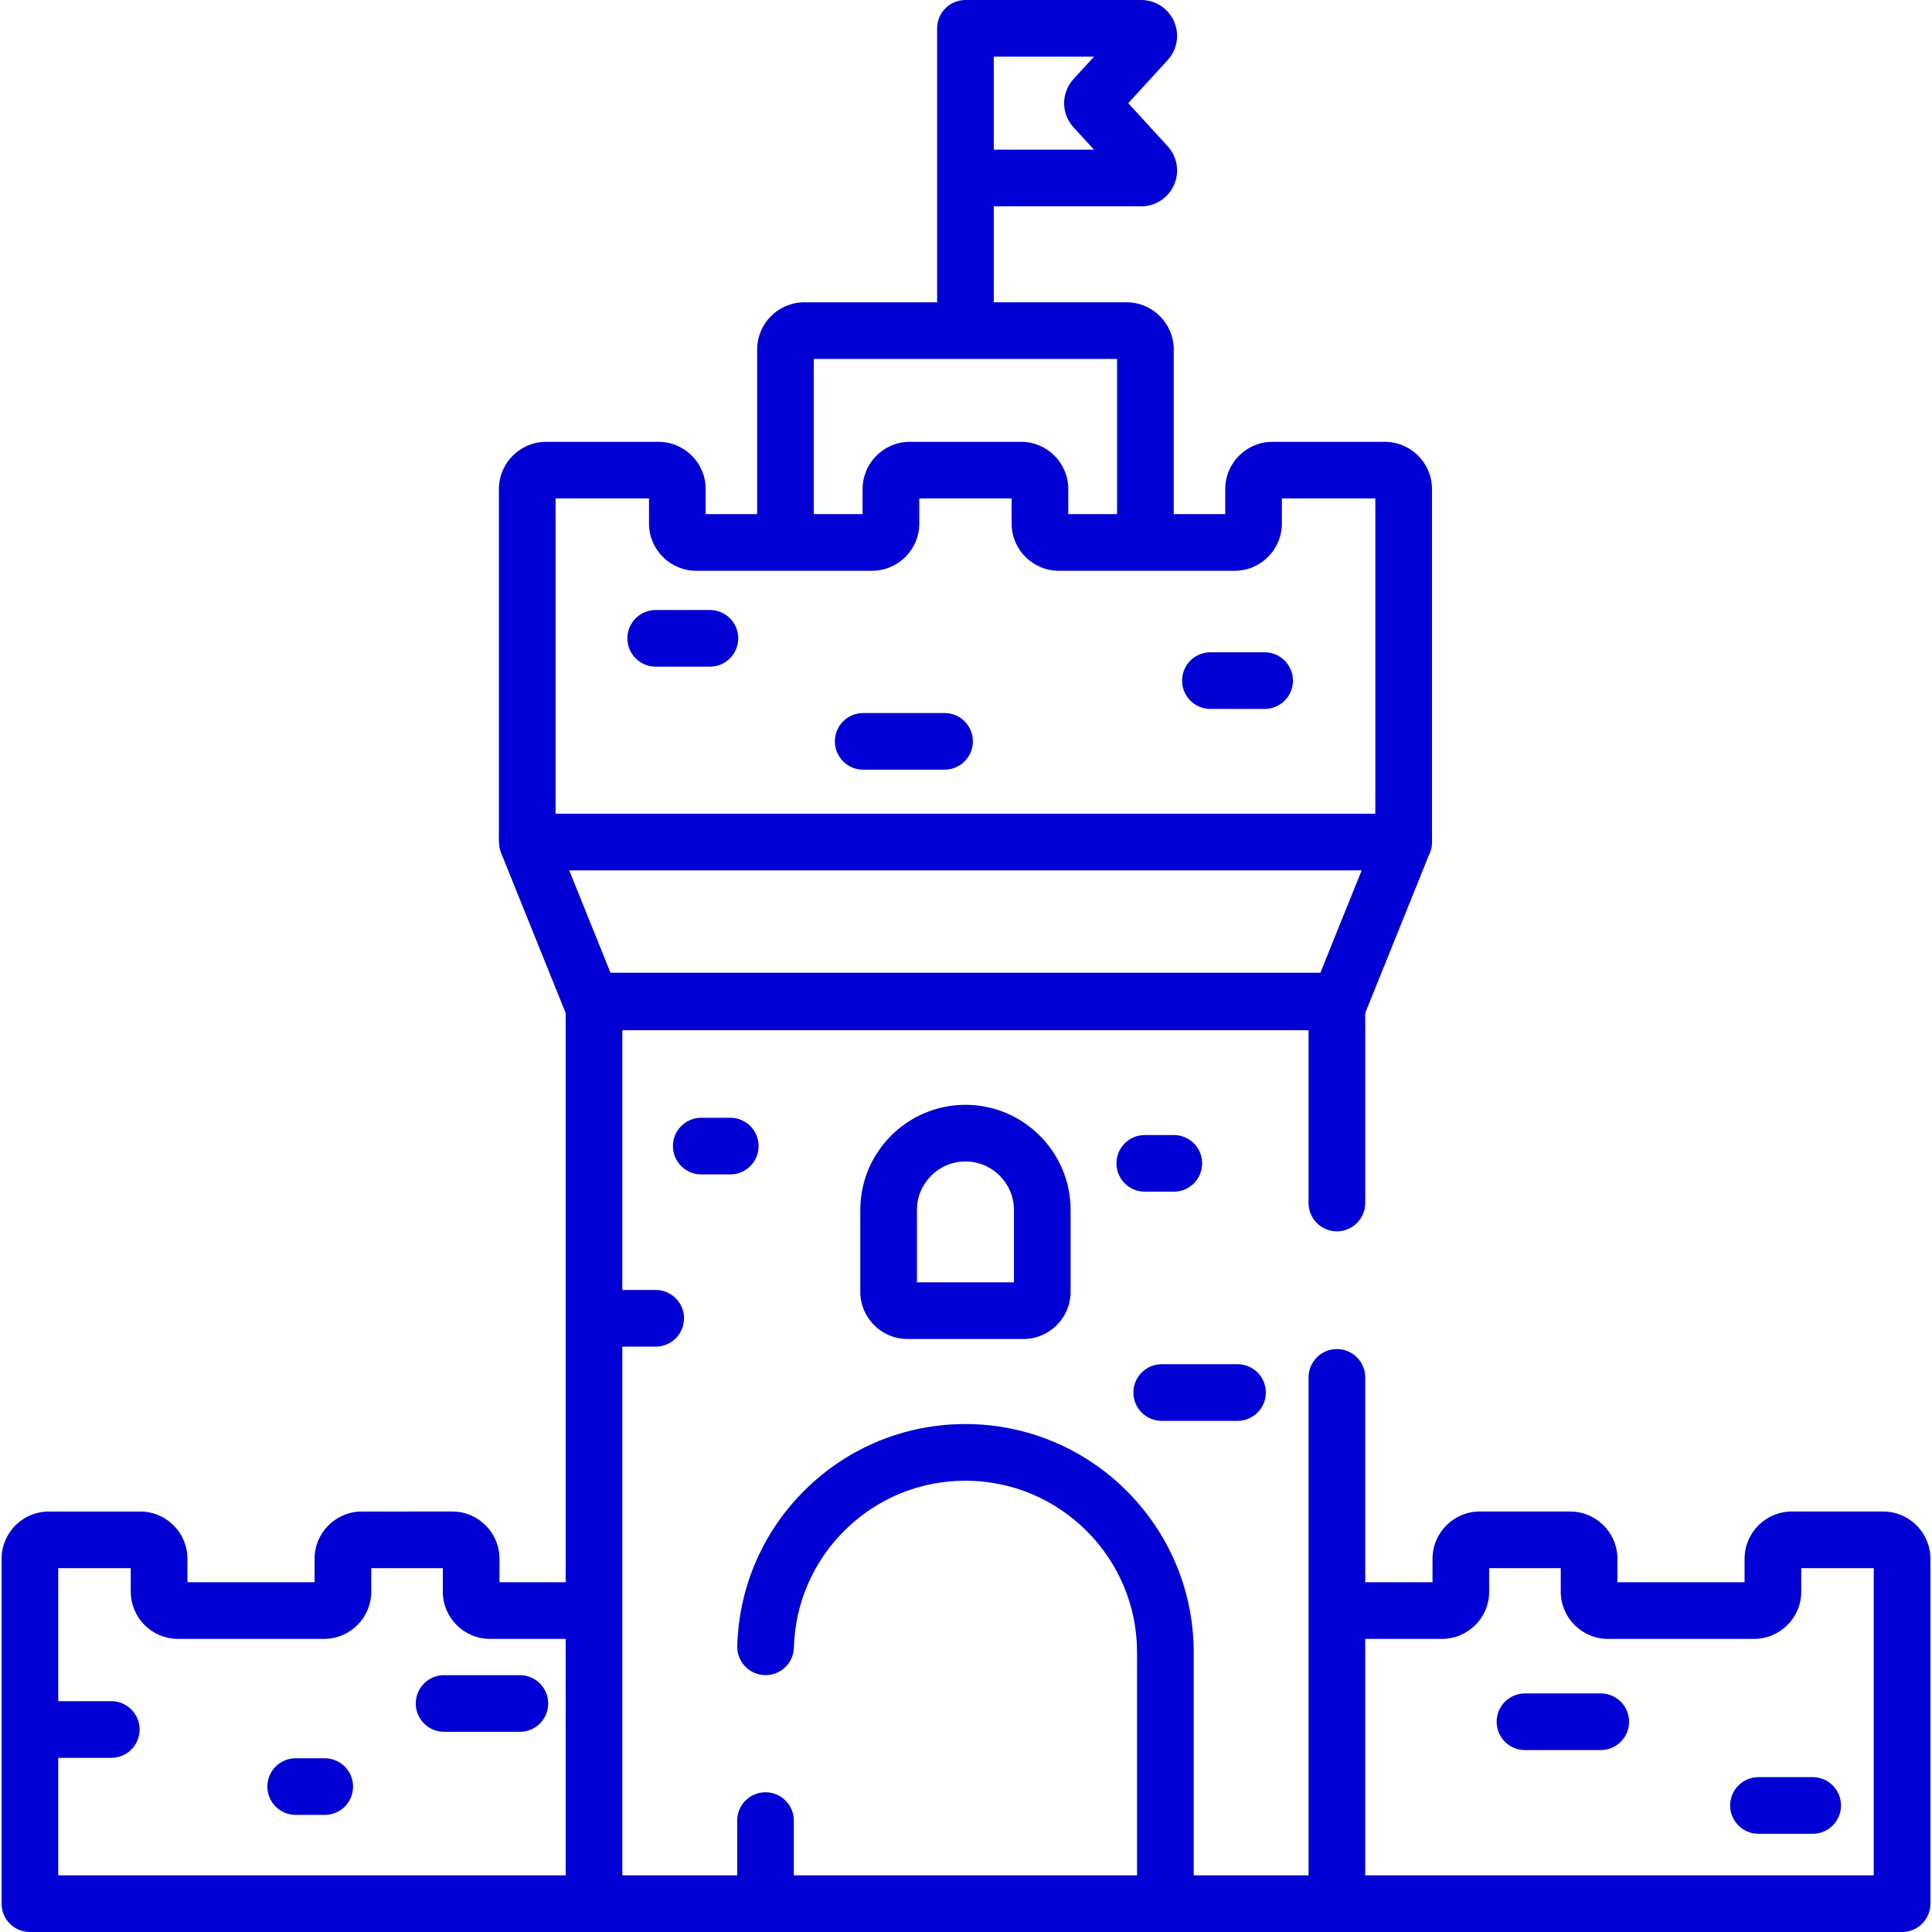 <?xml version="1.0" encoding="iso-8859-1"?>
<!-- Generator: Adobe Illustrator 19.0.0, SVG Export Plug-In . SVG Version: 6.00 Build 0)  -->
<svg version="1.1" id="Capa_1" xmlns="http://www.w3.org/2000/svg" xmlns:xlink="http://www.w3.org/1999/xlink" x="0px" y="0px"
	 viewBox="0 0 512.002 512.002" style="enable-background:new 0 0 512.002 512.002;" xml:space="preserve">
	<g>
		<g>
			<path fill="#0000d4" d="M250.321,188.959h-21.567c-4.146,0-7.507,3.361-7.507,7.507s3.361,7.507,7.507,7.507h21.567
				c4.146,0,7.507-3.361,7.507-7.507S254.467,188.959,250.321,188.959z"/>
		</g>
	</g>
	<g>
		<g>
			<path fill="#0000d4" d="M335.141,172.862h-14.368c-4.146,0-7.507,3.361-7.507,7.507s3.361,7.507,7.507,7.507h14.368
				c4.146,0,7.507-3.361,7.507-7.507S339.287,172.862,335.141,172.862z"/>
		</g>
	</g>
	<g>
		<g>
			<path fill="#0000d4" d="M188.137,161.659h-14.368c-4.146,0-7.507,3.361-7.507,7.507s3.361,7.507,7.507,7.507h14.368
				c4.146,0,7.507-3.361,7.507-7.507S192.283,161.659,188.137,161.659z"/>
		</g>
	</g>
	<g>
		<g>
			<path fill="#0000d4" d="M311.076,300.795h-7.694c-4.146,0-7.507,3.361-7.507,7.507c0,4.146,3.361,7.507,7.507,7.507h7.694
				c4.146,0,7.507-3.361,7.507-7.507C318.583,304.157,315.222,300.795,311.076,300.795z"/>
		</g>
	</g>
	<g>
		<g>
			<path fill="#0000d4" d="M327.957,361.53h-20.086c-4.146,0-7.507,3.361-7.507,7.507s3.361,7.507,7.507,7.507h20.086
				c4.146,0,7.507-3.361,7.507-7.507S332.103,361.53,327.957,361.53z"/>
		</g>
	</g>
	<g>
		<g>
			<path fill="#0000d4" d="M193.532,296.22h-7.693c-4.146,0-7.507,3.361-7.507,7.507s3.361,7.507,7.507,7.507h7.693c4.146,0,7.507-3.361,7.507-7.507
				S197.678,296.22,193.532,296.22z"/>
		</g>
	</g>
	<g>
		<g>
			<path fill="#0000d4" d="M255.853,292.788c-15.367,0-27.868,12.501-27.868,27.868v21.68c0,6.9,5.613,12.512,12.512,12.512h30.712
				c6.9,0,12.512-5.612,12.512-12.512v-21.68C283.722,305.289,271.22,292.788,255.853,292.788z M268.707,339.834H243v-19.178
				c0-7.088,5.766-12.854,12.854-12.854c7.088,0,12.854,5.766,12.854,12.854V339.834z"/>
		</g>
	</g>
	<g>
		<g>
			<path fill="#0000d4" d="M499.068,400.568h-24.222c-6.9,0-12.512,5.613-12.512,12.512v6.232h-33.7v-6.232c0-6.9-5.613-12.512-12.512-12.512
				h-23.976c-6.9,0-12.512,5.613-12.512,12.512v6.232h-17.838v-54.287c0-4.146-3.361-7.507-7.507-7.507
				c-4.146,0-7.507,3.361-7.507,7.507v131.96h-30.437v-59.104c0-33.356-27.137-60.492-60.492-60.492
				c-15.87,0-30.866,6.1-42.226,17.177c-11.339,11.056-17.819,25.851-18.243,41.662c-0.112,4.145,3.158,7.594,7.302,7.707
				c4.138,0.107,7.594-3.158,7.707-7.302c0.319-11.882,5.191-23.003,13.715-31.315c8.54-8.327,19.814-12.913,31.745-12.913
				c25.077,0,45.478,20.401,45.478,45.478v59.104h-90.954v-14.512c0-4.146-3.361-7.507-7.507-7.507s-7.507,3.361-7.507,7.507v14.511
				h-30.437V356.872h8.845c4.146,0,7.507-3.361,7.507-7.507s-3.361-7.507-7.507-7.507h-8.845v-68.824h181.859v45.78
				c0,4.146,3.361,7.507,7.507,7.507c4.146,0,7.507-3.361,7.507-7.507v-50.367c0.016-0.039,0.039-0.073,0.055-0.112
				c1.677-4.151,3.348-8.303,5.023-12.455c2.658-6.59,5.315-13.18,7.973-19.77c0.982-2.435,1.964-4.87,2.946-7.305
				c0.275-0.683,0.51-1.404,0.833-2.066c1.079-2.215,0.862-3.25,0.861-5.724c0-9.959,0-19.919,0-29.877c0-13.635,0-27.271,0-40.907
				c0-6.877,0-13.754,0-20.63c0-6.9-5.612-12.512-12.512-12.512h-29.767c-6.9,0-12.512,5.613-12.512,12.512v6.648h-13.644V92.623
				c0-6.9-5.613-12.512-12.512-12.512h-35.176V54.684h39.064c3.769,0,7.185-2.229,8.703-5.678c1.518-3.449,0.856-7.473-1.69-10.253
				l-10.447-11.411l10.447-11.411c2.544-2.78,3.208-6.804,1.69-10.253C309.613,2.229,306.197,0,302.429,0h-46.576
				c-4.146,0-7.507,3.361-7.507,7.507v39.669c0,0.023,0.003,0.045,0.003,0.068v32.868h-35.183c-6.9,0-12.512,5.613-12.512,12.512
				v43.623H187.01V129.6c0-6.9-5.612-12.512-12.512-12.512H144.73c-6.9,0-12.512,5.613-12.512,12.512c0,6.629,0,13.257,0,19.886
				c0,13.326,0,26.652,0,39.978c0,10.207,0,20.414,0,30.621c0,1.839-0.161,4.033,0.513,5.773c0.012,0.032,0.02,0.065,0.032,0.098
				l0.035,0.086c0.006,0.014,0.011,0.028,0.017,0.041l17.039,42.253c0.016,0.039,0.039,0.073,0.055,0.112v150.867h-17.542v-6.232
				c0-6.9-5.612-12.512-12.512-12.512H95.879c-6.9,0-12.512,5.612-12.512,12.512v6.232H49.668v-6.232
				c0-6.9-5.613-12.512-12.512-12.512H12.934c-6.9,0-12.512,5.612-12.512,12.512v91.412c0,4.146,3.361,7.507,7.507,7.507h194.94
				h105.969h195.235c4.146,0,7.507-3.361,7.507-7.507v-91.412C511.581,406.181,505.967,400.568,499.068,400.568z M263.364,15.015
				h26.56l-5.406,5.906c-3.35,3.66-3.351,9.18,0,12.843l5.406,5.906h-26.56V15.015z M215.669,95.126h80.368v41.12h-12.932v-6.648
				c0-6.9-5.613-12.512-12.512-12.512h-29.48c-6.9,0-12.512,5.612-12.512,12.512v6.648h-12.932V95.126z M147.234,215.639v-83.537
				h24.762v6.648c0,6.9,5.612,12.512,12.512,12.512h46.596c6.9,0,12.512-5.612,12.512-12.512v-6.648h24.475v6.648
				c0,6.9,5.612,12.512,12.512,12.512h46.596c6.9,0,12.512-5.612,12.512-12.512v-6.648h24.762v83.537H147.234z M149.909,496.985
				H15.436v-31.137h14.06c4.146,0,7.507-3.361,7.507-7.507c0-4.146-3.361-7.507-7.507-7.507h-14.06v-35.251h19.217v6.232
				c0,6.9,5.612,12.512,12.512,12.512H85.87c6.9,0,12.512-5.612,12.512-12.512v-6.232h18.97v6.232c0,6.9,5.612,12.512,12.512,12.512
				h20.045V496.985z M150.848,230.654h210.01l-10.945,27.14H161.793L150.848,230.654z M496.566,496.985H361.797v-62.658h20.34
				c6.9,0,12.512-5.613,12.512-12.512v-6.232h18.97v6.232c0,6.9,5.612,12.512,12.512,12.512h38.705c6.9,0,12.512-5.613,12.512-12.512
				v-6.232h19.217V496.985z"/>
		</g>
	</g>
	<g>
		<g>
			<path fill="#0000d4" d="M480.384,470.963h-14.368c-4.146,0-7.507,3.361-7.507,7.507s3.361,7.507,7.507,7.507h14.368
				c4.146,0,7.507-3.361,7.507-7.507S484.53,470.963,480.384,470.963z"/>
		</g>
	</g>
	<g>
		<g>
			<path fill="#0000d4" d="M137.77,443.936h-20.086c-4.146,0-7.507,3.361-7.507,7.507s3.361,7.507,7.507,7.507h20.086
				c4.146,0,7.507-3.361,7.507-7.507S141.916,443.936,137.77,443.936z"/>
		</g>
	</g>
	<g>
		<g>
			<path fill="#0000d4" d="M424.22,448.776h-20.086c-4.146,0-7.507,3.361-7.507,7.507c0,4.146,3.361,7.507,7.507,7.507h20.086
				c4.146,0,7.507-3.361,7.507-7.507C431.727,452.137,428.367,448.776,424.22,448.776z"/>
		</g>
	</g>
	<g>
		<g>
			<path fill="#0000d4" d="M86.057,465.958h-7.694c-4.146,0-7.507,3.361-7.507,7.507c0,4.146,3.361,7.507,7.507,7.507h7.694
				c4.146,0,7.507-3.361,7.507-7.507C93.564,469.319,90.204,465.958,86.057,465.958z"/>
		</g>
	</g>
</svg>
